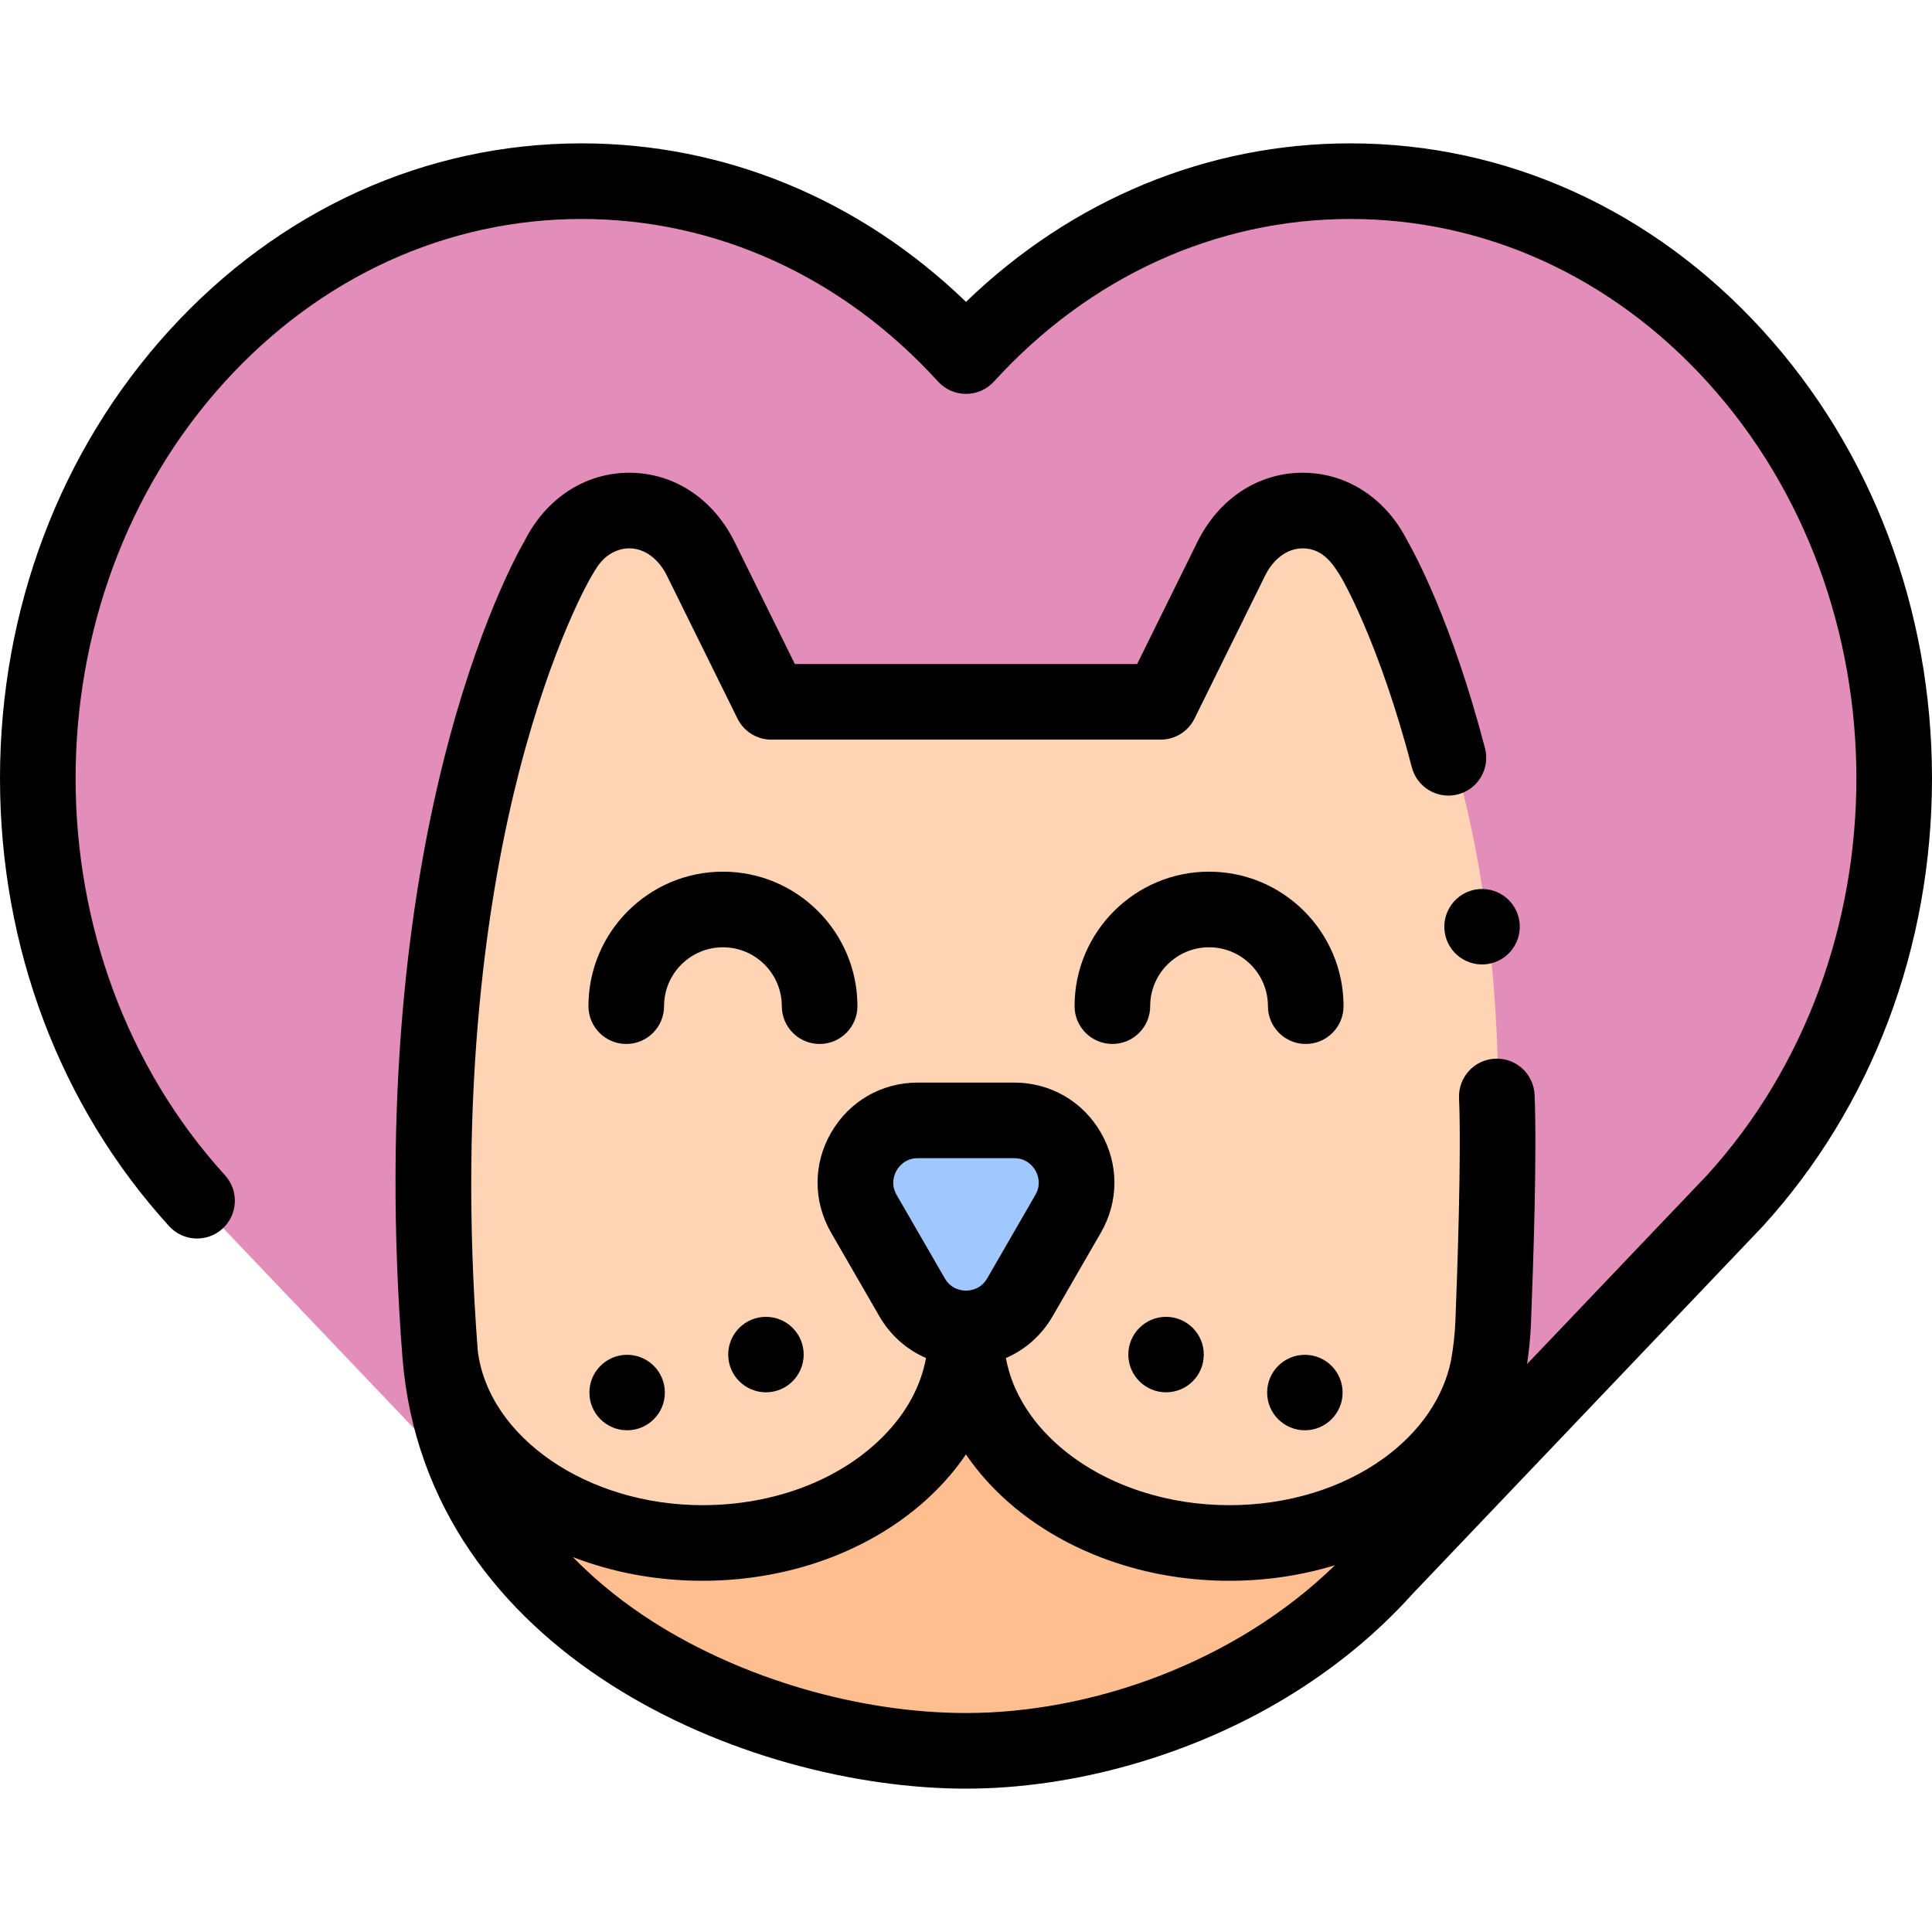 <svg id="Capa_1" enable-background="new 0 0 512 512" height="512" viewBox="0 0 512 512" width="512" xmlns="http://www.w3.org/2000/svg"><g><g><path d="m149.845 420.659-97.622-102.458c-56.271-61.81-56.271-162.023 0-223.832 56.271-61.81 147.505-61.81 203.777 0 56.271-61.81 147.505-61.81 203.777 0 56.271 61.81 56.271 162.023 0 223.832l-97.622 102.458z" fill="#e38eba"/><path d="m384.474 388.244c-98.184 56.811-128.474-23.031-128.474-23.031-45.32 78.967-126.362 20.926-126.362 20.926 5.636 27.937 58.896 80.525 126.362 80.522 0 0 82.828 3.758 128.474-78.417z" fill="#ffbe90"/><path d="m363.85 155.381c-8.325-13.89-29.137-13.89-37.462 0l-18.523 28.29h-102.089l-18.523-28.29c-8.325-13.89-29.137-13.89-37.462 0 0 0-52.685 85.767-28.678 207.698 0 0 11.638 48.031 65.707 48.485 63.272.53 70.102-44.809 70.102-44.809s15.907 44.809 70.232 44.809c25.667 0 62.558-19.613 66.158-51.461 17.309-153.139-29.462-204.722-29.462-204.722z" fill="#ffd4b5"/><path d="m241.705 343.791-12.77-22.118c-6.353-11.004 1.588-24.759 14.295-24.759h25.54c12.706 0 20.648 13.755 14.295 24.759l-12.77 22.118c-6.354 11.004-22.236 11.004-28.59 0z" fill="#a0c8ff"/></g><g><path d="m155.946 266.641c0 5.534 4.486 10.02 10.02 10.02s10.02-4.486 10.02-10.02c0-8.603 6.999-15.601 15.601-15.601s15.602 6.999 15.602 15.601c0 5.534 4.486 10.02 10.02 10.02s10.02-4.486 10.02-10.02c0-19.652-15.988-35.64-35.641-35.64-19.654-.001-35.642 15.988-35.642 35.64z"/><path d="m320.413 231c-19.653 0-35.641 15.988-35.641 35.64 0 5.534 4.486 10.02 10.02 10.02s10.02-4.486 10.02-10.02c0-8.603 6.999-15.601 15.602-15.601s15.601 6.999 15.601 15.601c0 5.534 4.486 10.02 10.02 10.02s10.02-4.486 10.02-10.02c-.001-19.651-15.989-35.64-35.642-35.64z"/><path d="m467.186 87.623c-29.137-32.005-67.954-49.632-109.297-49.632-37.932 0-73.734 14.835-101.888 42.002-28.154-27.167-63.956-42.002-101.888-42.002-41.344 0-80.16 17.626-109.297 49.632-28.901 31.743-44.816 73.885-44.816 118.662s15.915 86.918 44.814 118.661c3.726 4.091 10.063 4.39 14.154.664 4.092-3.725 4.389-10.062.664-14.154-52.796-57.991-52.796-152.35 0-210.342 25.293-27.782 58.846-43.083 94.479-43.083s69.186 15.3 94.479 43.083c1.899 2.086 4.589 3.274 7.409 3.274s5.51-1.189 7.409-3.274c25.293-27.782 58.846-43.083 94.479-43.083s69.186 15.3 94.479 43.083c52.77 57.963 52.794 152.259.076 210.258l-47.75 50.115c.519-3.595.893-7.2 1.037-10.832.635-16.068 1.605-45.294.953-60.513-.236-5.528-4.888-9.816-10.439-9.581-5.529.237-9.819 4.91-9.582 10.439.644 15.043-.454 46.176-.955 58.863-.143 3.621-.535 7.165-1.158 10.608-1.968 9.817-8.169 18.927-17.714 25.883-11.089 8.082-25.652 12.532-41.005 12.532-8.118 0-15.993-1.223-23.421-3.64-9.636-3.118-18.094-8.158-24.463-14.577-1.664-1.675-3.188-3.453-4.524-5.275-3.574-4.885-5.859-10.079-6.843-15.502 5.119-2.209 9.465-6.022 12.392-11.092l12.77-22.118c4.795-8.305 4.795-18.221 0-26.526-4.794-8.304-13.382-13.262-22.971-13.262h-25.54c-9.589 0-18.177 4.958-22.971 13.262-4.795 8.305-4.795 18.221 0 26.526l12.77 22.118c2.924 5.064 7.263 8.875 12.375 11.085-1.369 7.503-5.224 14.599-11.37 20.793-11.477 11.57-28.928 18.206-47.878 18.206-30.489 0-56.596-17.916-59.533-40.815-5.445-70.5 2.948-122.432 10.958-153.598 8.68-33.776 18.784-51.101 18.872-51.25 1.25-2.093 2.276-4.105 4.222-5.668 1.634-1.313 3.632-2.142 5.737-2.225 4.683-.185 8.348 3.213 10.311 7.188l18.716 37.913c1.688 3.419 5.171 5.584 8.984 5.584h103.158c3.814 0 7.296-2.165 8.984-5.584l18.716-37.913c1.962-3.976 5.628-7.373 10.311-7.188 4.998.197 7.645 3.984 9.95 7.879.099.167 9.995 17.098 18.61 50.142 1.396 5.355 6.87 8.561 12.223 7.168 5.355-1.396 8.564-6.869 7.168-12.224-8.802-33.763-18.912-52.098-20.574-54.981-5.713-11.298-16.059-18.03-27.745-18.03-11.8 0-22.235 6.865-27.911 18.364l-15.959 32.329h-90.703l-15.959-32.329c-5.677-11.499-16.111-18.364-27.911-18.364-11.682 0-22.024 6.727-27.739 18.018-3.657 6.308-43.142 78.092-32.371 216.662 6.42 78.663 91.19 114.046 149.332 114.046 28.684 0 59.67-8.826 85.013-24.217 12.75-7.743 23.876-16.909 33.207-27.27l92.812-97.409c.052-.055.104-.11.155-.166 28.896-31.743 44.811-73.884 44.811-118.661s-15.915-86.919-44.814-118.662zm-229.573 222.554c.563-.975 2.237-3.243 5.617-3.243h25.54c3.38 0 5.054 2.268 5.617 3.243s1.69 3.559 0 6.486l-12.77 22.118c-1.69 2.927-4.492 3.243-5.617 3.243s-3.927-.316-5.617-3.243l-12.77-22.118c-1.69-2.927-.563-5.511 0-6.486zm18.387 143.792c-28.135 0-59.108-9.017-82.852-24.121-6.932-4.409-14.412-10.089-21.317-17.2 10.415 4.024 22.053 6.275 34.325 6.275 24.255 0 46.891-8.796 62.104-24.132 2.854-2.876 5.451-6.008 7.725-9.362 2.277 3.354 4.886 6.483 7.743 9.358 8.606 8.675 19.85 15.426 32.499 19.519 9.418 3.065 19.379 4.618 29.606 4.618 9.833 0 19.252-1.463 27.96-4.127-26.575 25.845-64.487 39.172-97.793 39.172z"/><ellipse cx="392.684" cy="245.494" rx="9.999" ry="9.999" transform="matrix(.507 -.862 .862 .507 -17.947 459.62)"/><circle cx="309.017" cy="358.976" r="10"/><circle cx="345.805" cy="369.039" r="10"/><circle cx="202.983" cy="358.976" r="10"/><circle cx="166.195" cy="369.039" r="10"/></g></g></svg>